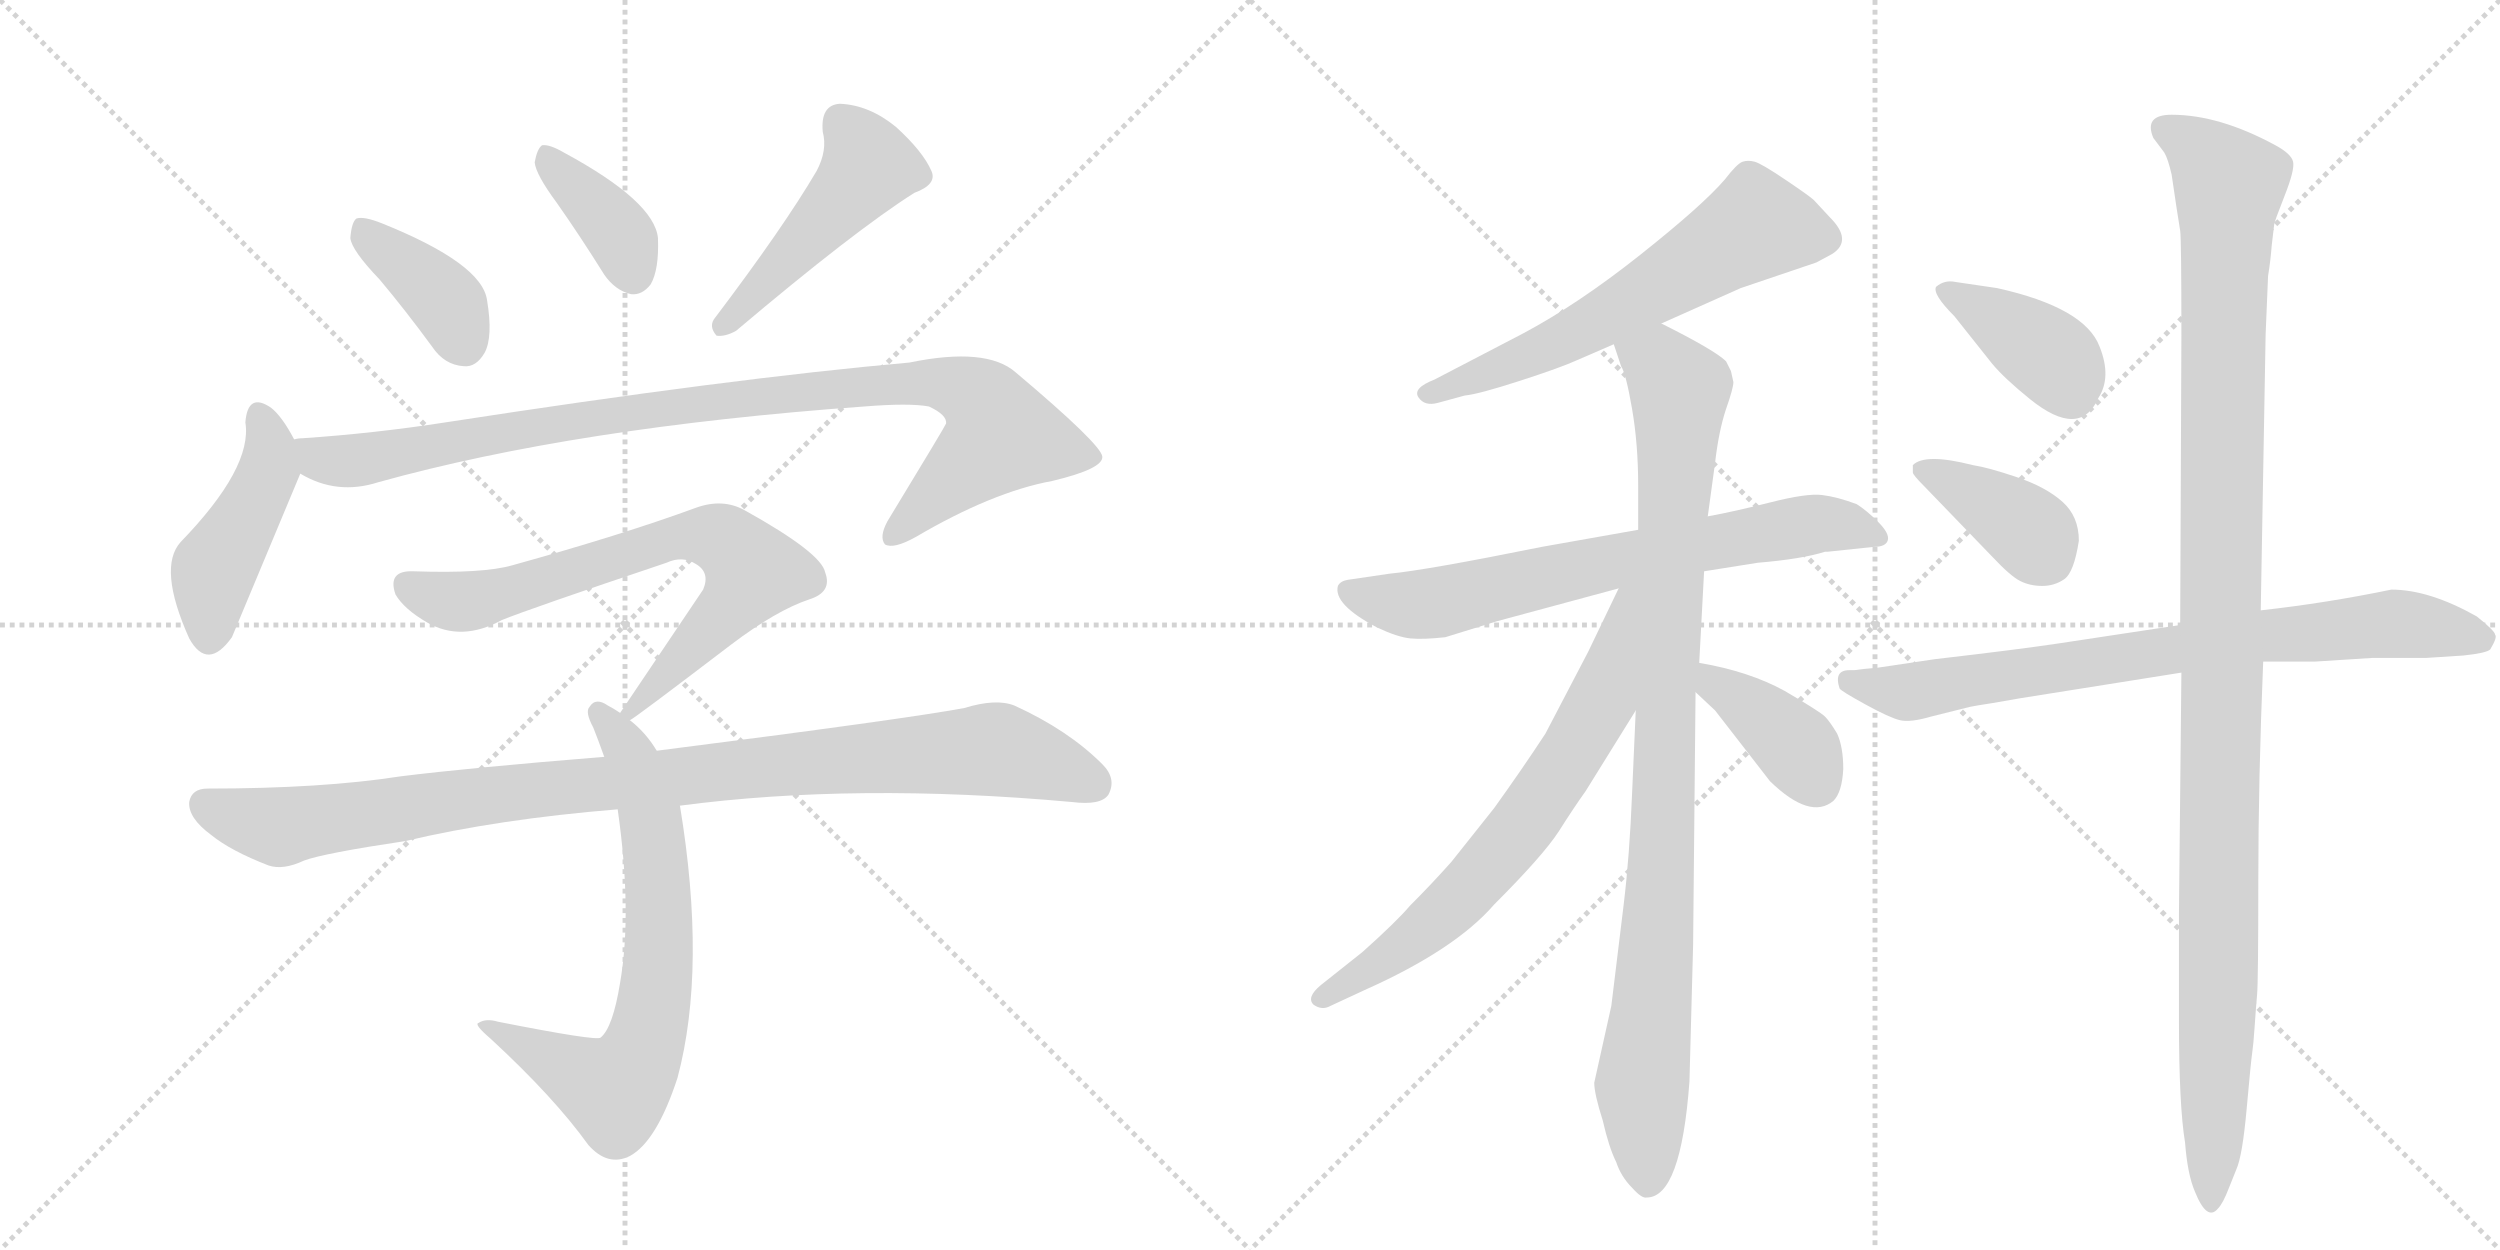 <svg version="1.1" viewBox="0 0 2048 1024" xmlns="http://www.w3.org/2000/svg">
  <g stroke="lightgray" stroke-dasharray="1,1" stroke-width="1" transform="scale(4, 4)">
    <line x1="0" y1="0" x2="256" y2="256"></line>
    <line x1="256" y1="0" x2="0" y2="256"></line>
    <line x1="128" y1="0" x2="128" y2="256"></line>
    <line x1="0" y1="128" x2="256" y2="128"></line>
    <line x1="256" y1="0" x2="512" y2="256"></line>
    <line x1="512" y1="0" x2="256" y2="256"></line>
    <line x1="384" y1="0" x2="384" y2="256"></line>
    <line x1="256" y1="128" x2="512" y2="128"></line>
  </g>
<g transform="scale(1, -1) translate(0, -850)">
   <style type="text/css">
    @keyframes keyframes0 {
      from {
       stroke: black;
       stroke-dashoffset: 388;
       stroke-width: 128;
       }
       56% {
       animation-timing-function: step-end;
       stroke: black;
       stroke-dashoffset: 0;
       stroke-width: 128;
       }
       to {
       stroke: black;
       stroke-width: 1024;
       }
       }
       #make-me-a-hanzi-animation-0 {
         animation: keyframes0 0.566s both;
         animation-delay: 0s;
         animation-timing-function: linear;
       }
    @keyframes keyframes1 {
      from {
       stroke: black;
       stroke-dashoffset: 377;
       stroke-width: 128;
       }
       55% {
       animation-timing-function: step-end;
       stroke: black;
       stroke-dashoffset: 0;
       stroke-width: 128;
       }
       to {
       stroke: black;
       stroke-width: 1024;
       }
       }
       #make-me-a-hanzi-animation-1 {
         animation: keyframes1 0.557s both;
         animation-delay: 0.566s;
         animation-timing-function: linear;
       }
    @keyframes keyframes2 {
      from {
       stroke: black;
       stroke-dashoffset: 476;
       stroke-width: 128;
       }
       61% {
       animation-timing-function: step-end;
       stroke: black;
       stroke-dashoffset: 0;
       stroke-width: 128;
       }
       to {
       stroke: black;
       stroke-width: 1024;
       }
       }
       #make-me-a-hanzi-animation-2 {
         animation: keyframes2 0.637s both;
         animation-delay: 1.123s;
         animation-timing-function: linear;
       }
    @keyframes keyframes3 {
      from {
       stroke: black;
       stroke-dashoffset: 447;
       stroke-width: 128;
       }
       59% {
       animation-timing-function: step-end;
       stroke: black;
       stroke-dashoffset: 0;
       stroke-width: 128;
       }
       to {
       stroke: black;
       stroke-width: 1024;
       }
       }
       #make-me-a-hanzi-animation-3 {
         animation: keyframes3 0.614s both;
         animation-delay: 1.76s;
         animation-timing-function: linear;
       }
    @keyframes keyframes4 {
      from {
       stroke: black;
       stroke-dashoffset: 982;
       stroke-width: 128;
       }
       76% {
       animation-timing-function: step-end;
       stroke: black;
       stroke-dashoffset: 0;
       stroke-width: 128;
       }
       to {
       stroke: black;
       stroke-width: 1024;
       }
       }
       #make-me-a-hanzi-animation-4 {
         animation: keyframes4 1.049s both;
         animation-delay: 2.374s;
         animation-timing-function: linear;
       }
    @keyframes keyframes5 {
      from {
       stroke: black;
       stroke-dashoffset: 716;
       stroke-width: 128;
       }
       70% {
       animation-timing-function: step-end;
       stroke: black;
       stroke-dashoffset: 0;
       stroke-width: 128;
       }
       to {
       stroke: black;
       stroke-width: 1024;
       }
       }
       #make-me-a-hanzi-animation-5 {
         animation: keyframes5 0.833s both;
         animation-delay: 3.423s;
         animation-timing-function: linear;
       }
    @keyframes keyframes6 {
      from {
       stroke: black;
       stroke-dashoffset: 705;
       stroke-width: 128;
       }
       70% {
       animation-timing-function: step-end;
       stroke: black;
       stroke-dashoffset: 0;
       stroke-width: 128;
       }
       to {
       stroke: black;
       stroke-width: 1024;
       }
       }
       #make-me-a-hanzi-animation-6 {
         animation: keyframes6 0.824s both;
         animation-delay: 4.256s;
         animation-timing-function: linear;
       }
    @keyframes keyframes7 {
      from {
       stroke: black;
       stroke-dashoffset: 995;
       stroke-width: 128;
       }
       76% {
       animation-timing-function: step-end;
       stroke: black;
       stroke-dashoffset: 0;
       stroke-width: 128;
       }
       to {
       stroke: black;
       stroke-width: 1024;
       }
       }
       #make-me-a-hanzi-animation-7 {
         animation: keyframes7 1.06s both;
         animation-delay: 5.079s;
         animation-timing-function: linear;
       }
    @keyframes keyframes8 {
      from {
       stroke: black;
       stroke-dashoffset: 614;
       stroke-width: 128;
       }
       67% {
       animation-timing-function: step-end;
       stroke: black;
       stroke-dashoffset: 0;
       stroke-width: 128;
       }
       to {
       stroke: black;
       stroke-width: 1024;
       }
       }
       #make-me-a-hanzi-animation-8 {
         animation: keyframes8 0.75s both;
         animation-delay: 6.139s;
         animation-timing-function: linear;
       }
    @keyframes keyframes9 {
      from {
       stroke: black;
       stroke-dashoffset: 702;
       stroke-width: 128;
       }
       70% {
       animation-timing-function: step-end;
       stroke: black;
       stroke-dashoffset: 0;
       stroke-width: 128;
       }
       to {
       stroke: black;
       stroke-width: 1024;
       }
       }
       #make-me-a-hanzi-animation-9 {
         animation: keyframes9 0.821s both;
         animation-delay: 6.889s;
         animation-timing-function: linear;
       }
    @keyframes keyframes10 {
      from {
       stroke: black;
       stroke-dashoffset: 963;
       stroke-width: 128;
       }
       76% {
       animation-timing-function: step-end;
       stroke: black;
       stroke-dashoffset: 0;
       stroke-width: 128;
       }
       to {
       stroke: black;
       stroke-width: 1024;
       }
       }
       #make-me-a-hanzi-animation-10 {
         animation: keyframes10 1.034s both;
         animation-delay: 7.71s;
         animation-timing-function: linear;
       }
    @keyframes keyframes11 {
      from {
       stroke: black;
       stroke-dashoffset: 686;
       stroke-width: 128;
       }
       69% {
       animation-timing-function: step-end;
       stroke: black;
       stroke-dashoffset: 0;
       stroke-width: 128;
       }
       to {
       stroke: black;
       stroke-width: 1024;
       }
       }
       #make-me-a-hanzi-animation-11 {
         animation: keyframes11 0.808s both;
         animation-delay: 8.744s;
         animation-timing-function: linear;
       }
    @keyframes keyframes12 {
      from {
       stroke: black;
       stroke-dashoffset: 388;
       stroke-width: 128;
       }
       56% {
       animation-timing-function: step-end;
       stroke: black;
       stroke-dashoffset: 0;
       stroke-width: 128;
       }
       to {
       stroke: black;
       stroke-width: 1024;
       }
       }
       #make-me-a-hanzi-animation-12 {
         animation: keyframes12 0.566s both;
         animation-delay: 9.552s;
         animation-timing-function: linear;
       }
    @keyframes keyframes13 {
      from {
       stroke: black;
       stroke-dashoffset: 389;
       stroke-width: 128;
       }
       56% {
       animation-timing-function: step-end;
       stroke: black;
       stroke-dashoffset: 0;
       stroke-width: 128;
       }
       to {
       stroke: black;
       stroke-width: 1024;
       }
       }
       #make-me-a-hanzi-animation-13 {
         animation: keyframes13 0.567s both;
         animation-delay: 10.118s;
         animation-timing-function: linear;
       }
    @keyframes keyframes14 {
      from {
       stroke: black;
       stroke-dashoffset: 387;
       stroke-width: 128;
       }
       56% {
       animation-timing-function: step-end;
       stroke: black;
       stroke-dashoffset: 0;
       stroke-width: 128;
       }
       to {
       stroke: black;
       stroke-width: 1024;
       }
       }
       #make-me-a-hanzi-animation-14 {
         animation: keyframes14 0.565s both;
         animation-delay: 10.684s;
         animation-timing-function: linear;
       }
    @keyframes keyframes15 {
      from {
       stroke: black;
       stroke-dashoffset: 782;
       stroke-width: 128;
       }
       72% {
       animation-timing-function: step-end;
       stroke: black;
       stroke-dashoffset: 0;
       stroke-width: 128;
       }
       to {
       stroke: black;
       stroke-width: 1024;
       }
       }
       #make-me-a-hanzi-animation-15 {
         animation: keyframes15 0.886s both;
         animation-delay: 11.249s;
         animation-timing-function: linear;
       }
    @keyframes keyframes16 {
      from {
       stroke: black;
       stroke-dashoffset: 1156;
       stroke-width: 128;
       }
       79% {
       animation-timing-function: step-end;
       stroke: black;
       stroke-dashoffset: 0;
       stroke-width: 128;
       }
       to {
       stroke: black;
       stroke-width: 1024;
       }
       }
       #make-me-a-hanzi-animation-16 {
         animation: keyframes16 1.191s both;
         animation-delay: 12.136s;
         animation-timing-function: linear;
       }
</style>
<path d="M 311 621 Q 332 596 354 566 Q 364 551 380 550 Q 390 549 397 561 Q 404 574 399 604 Q 395 634 313 667 Q 298 673 292 671 Q 288 668 287 655 Q 288 645 311 621 Z" fill="lightgray"></path> 
<path d="M 456 684 Q 475 657 495 625 Q 504 612 517 609 Q 526 608 533 617 Q 540 629 539 655 Q 536 685 462 725 Q 450 732 444 731 Q 440 728 438 717 Q 439 707 456 684 Z" fill="lightgray"></path> 
<path d="M 669 710 Q 642 664 586 590 Q 580 583 587 575 Q 594 574 603 579 Q 700 661 749 692 Q 768 699 763 710 Q 756 726 734 746 Q 712 764 688 765 Q 672 764 674 742 Q 678 727 669 710 Z" fill="lightgray"></path> 
<path d="M 241 490 Q 231 509 222 516 Q 203 529 201 504 Q 207 467 148 406 Q 129 385 155 327 Q 170 300 190 328 L 246 462 C 251 473 251 473 241 490 Z" fill="lightgray"></path> 
<path d="M 246 462 Q 276 444 310 455 Q 472 500 708 517 Q 745 520 761 517 Q 776 510 775 503 Q 775 502 727 423 Q 720 410 725 404 Q 732 400 750 410 Q 813 447 862 456 Q 904 466 903 476 Q 902 486 832 545 Q 808 566 745 553 Q 598 540 365 504 Q 307 495 248 491 Q 244 491 241 490 C 211 487 218 474 246 462 Z" fill="lightgray"></path> 
<path d="M 516 260 Q 519 261 599 322 Q 636 350 663 359 Q 682 365 676 381 Q 673 397 610 432 Q 592 442 570 434 Q 510 412 420 387 Q 396 380 339 382 Q 317 383 324 363 Q 331 351 350 340 Q 378 324 411 342 Q 433 351 546 389 Q 559 395 570 388 Q 582 381 576 367 L 508 266 C 493 244 493 244 516 260 Z" fill="lightgray"></path> 
<path d="M 538 235 Q 529 250 516 260 L 508 266 Q 502 270 498 272 Q 488 279 483 271 Q 479 267 486 254 Q 490 244 495 230 L 506 187 Q 518 103 508 45 Q 502 8 492 0 Q 489 -3 408 13 Q 398 16 392 12 Q 388 11 402 -1 Q 454 -49 482 -88 Q 498 -106 516 -97 Q 538 -85 555 -33 Q 579 57 557 190 L 538 235 Z" fill="lightgray"></path> 
<path d="M 557 190 Q 701 209 878 193 Q 902 190 908 199 Q 915 212 903 224 Q 875 252 831 272 Q 816 278 790 270 Q 742 261 538 235 L 495 230 Q 384 221 328 214 Q 264 204 170 204 Q 157 204 155 193 Q 154 180 173 166 Q 189 153 220 141 Q 232 137 249 145 Q 265 151 332 161 Q 408 179 506 187 L 557 190 Z" fill="lightgray"></path> 
<path d="M 1361 585 L 1426 614 L 1488 635 L 1501 642 Q 1518 653 1499 672 L 1486 686 Q 1483 689 1463 702.5 Q 1443 716 1437.5 717.5 Q 1432 719 1427.5 717.5 Q 1423 716 1413 703 Q 1395 682 1344 641.5 Q 1293 601 1248 577 L 1175 539 Q 1157 532 1162 524.5 Q 1167 517 1178 520 L 1200 526 Q 1211 527 1245 538 Q 1279 549 1292 555 L 1322 568 L 1361 585 Z" fill="lightgray"></path> 
<path d="M 1342 416 L 1263 402 Q 1169 383 1138 380 L 1104 375 Q 1098 374 1096 370 Q 1092 355 1128 336 Q 1145 328 1155.5 327 Q 1166 326 1184 328 L 1226 341 L 1326 368 L 1396 382 L 1440 389 Q 1476 392 1495 398 L 1497 398 L 1535 402 Q 1545 402 1546.5 407.5 Q 1548 413 1538.5 422.5 Q 1529 432 1521 437 Q 1505 443 1492.5 444.5 Q 1480 446 1450.5 438.5 Q 1421 431 1399 427 L 1342 416 Z" fill="lightgray"></path> 
<path d="M 1418 546 L 1414 554 Q 1405 563 1361 585 C 1334 599 1312 596 1322 568 L 1328 550 Q 1332 544 1337 515 Q 1342 486 1342 452 L 1342 416 L 1340 268 L 1337 200 Q 1335 149 1330 108 L 1320 26 L 1306 -37 Q 1306 -46 1313 -68 Q 1318 -90 1324 -102 Q 1328 -114 1337 -123 Q 1345 -132 1349 -131 Q 1377 -131 1384 -36 L 1387 76 L 1389 283 L 1392 307 L 1396 382 L 1399 427 L 1405 471 Q 1408 497 1414 515 Q 1420 532 1420 537 L 1418 546 Z" fill="lightgray"></path> 
<path d="M 1326 368 L 1301 316 Q 1268 253 1266 249 Q 1247 220 1224 188 L 1189 144 Q 1173 126 1155 108 Q 1144 95 1116 70 L 1082 43 Q 1070 33 1076 27 Q 1083 22 1090 26 L 1118 39 Q 1192 72 1224 109 Q 1264 149 1277 169 Q 1289 188 1299 202 L 1340 268 C 1416 391 1339 395 1326 368 Z" fill="lightgray"></path> 
<path d="M 1389 283 L 1405 268 L 1450 210 Q 1483 178 1502 194 Q 1509 201 1510 220 Q 1510 238 1505 249 Q 1499 259 1495 263 Q 1491 267 1462 284 Q 1433 300 1392 307 C 1362 312 1367 304 1389 283 Z" fill="lightgray"></path> 
<path d="M 1636 614 L 1602 619 Q 1593 621 1586 615 Q 1583 609 1601 591 L 1632 552 Q 1642 540 1663 523 Q 1704 490 1719 524 Q 1730 541 1720 566 Q 1708 598 1636 614 Z" fill="lightgray"></path> 
<path d="M 1632 394 Q 1647 378 1655 374 Q 1663 370 1673 370 Q 1683 370 1691 375.5 Q 1699 381 1703 407 Q 1703 427 1689.5 439 Q 1676 451 1652.5 459 Q 1629 467 1616 469 Q 1577 479 1567 469 L 1567 463 Q 1567 461 1576 452 L 1632 394 Z" fill="lightgray"></path> 
<path d="M 1786 338 L 1687 323 Q 1654 318 1585 310 L 1538 303 L 1527 302 L 1519 301 L 1515 301 Q 1502 301 1507 286 Q 1508 284 1528 273 Q 1548 262 1556.5 260 Q 1565 258 1582 263 L 1614 271 Q 1619 272 1632 274 L 1655 278 L 1787 299 L 1854 308 L 1896 308 L 1943 311 L 1987 311 L 2018 313 Q 2037 315 2040 318 Q 2046 328 2044 330 Q 2044 333 2029 345 Q 1990 367 1959 367 Q 1906 356 1852 350 L 1786 338 Z" fill="lightgray"></path> 
<path d="M 1858 624 Q 1860 636 1861 649 L 1863 666 Q 1863 668 1871.5 689.5 Q 1880 711 1878.5 717.5 Q 1877 724 1864 731 Q 1818 756 1779 756 Q 1756 756 1764 737 L 1773 725 Q 1776 720 1779 707 L 1783 680 Q 1785 668 1786 661 Q 1787 654 1787 575 L 1786 338 L 1787 299 L 1785 102 L 1785 14 Q 1785 -56 1790 -86 Q 1792 -112 1798 -126 Q 1808 -151 1817 -140 Q 1821 -136 1826 -123 L 1832 -108 Q 1837 -97 1840.5 -58 Q 1844 -19 1845 -12.5 Q 1846 -6 1847 9 Q 1848 24 1849 35 Q 1850 46 1850 128.5 Q 1850 211 1854 308 L 1852 350 L 1856 576 L 1858 624 Z" fill="lightgray"></path> 
      <clipPath id="make-me-a-hanzi-clip-0">
      <path d="M 311 621 Q 332 596 354 566 Q 364 551 380 550 Q 390 549 397 561 Q 404 574 399 604 Q 395 634 313 667 Q 298 673 292 671 Q 288 668 287 655 Q 288 645 311 621 Z" fill="lightgray"></path>
      </clipPath>
      <path clip-path="url(#make-me-a-hanzi-clip-0)" d="M 296 665 L 307 650 L 358 611 L 381 568 " fill="none" id="make-me-a-hanzi-animation-0" stroke-dasharray="260 520" stroke-linecap="round"></path>

      <clipPath id="make-me-a-hanzi-clip-1">
      <path d="M 456 684 Q 475 657 495 625 Q 504 612 517 609 Q 526 608 533 617 Q 540 629 539 655 Q 536 685 462 725 Q 450 732 444 731 Q 440 728 438 717 Q 439 707 456 684 Z" fill="lightgray"></path>
      </clipPath>
      <path clip-path="url(#make-me-a-hanzi-clip-1)" d="M 447 722 L 500 668 L 518 626 " fill="none" id="make-me-a-hanzi-animation-1" stroke-dasharray="249 498" stroke-linecap="round"></path>

      <clipPath id="make-me-a-hanzi-clip-2">
      <path d="M 669 710 Q 642 664 586 590 Q 580 583 587 575 Q 594 574 603 579 Q 700 661 749 692 Q 768 699 763 710 Q 756 726 734 746 Q 712 764 688 765 Q 672 764 674 742 Q 678 727 669 710 Z" fill="lightgray"></path>
      </clipPath>
      <path clip-path="url(#make-me-a-hanzi-clip-2)" d="M 690 748 L 712 714 L 619 608 L 590 583 " fill="none" id="make-me-a-hanzi-animation-2" stroke-dasharray="348 696" stroke-linecap="round"></path>

      <clipPath id="make-me-a-hanzi-clip-3">
      <path d="M 241 490 Q 231 509 222 516 Q 203 529 201 504 Q 207 467 148 406 Q 129 385 155 327 Q 170 300 190 328 L 246 462 C 251 473 251 473 241 490 Z" fill="lightgray"></path>
      </clipPath>
      <path clip-path="url(#make-me-a-hanzi-clip-3)" d="M 212 508 L 221 486 L 220 465 L 175 384 L 171 331 " fill="none" id="make-me-a-hanzi-animation-3" stroke-dasharray="319 638" stroke-linecap="round"></path>

      <clipPath id="make-me-a-hanzi-clip-4">
      <path d="M 246 462 Q 276 444 310 455 Q 472 500 708 517 Q 745 520 761 517 Q 776 510 775 503 Q 775 502 727 423 Q 720 410 725 404 Q 732 400 750 410 Q 813 447 862 456 Q 904 466 903 476 Q 902 486 832 545 Q 808 566 745 553 Q 598 540 365 504 Q 307 495 248 491 Q 244 491 241 490 C 211 487 218 474 246 462 Z" fill="lightgray"></path>
      </clipPath>
      <path clip-path="url(#make-me-a-hanzi-clip-4)" d="M 245 484 L 279 472 L 586 522 L 759 537 L 800 526 L 821 493 L 730 409 " fill="none" id="make-me-a-hanzi-animation-4" stroke-dasharray="854 1708" stroke-linecap="round"></path>

      <clipPath id="make-me-a-hanzi-clip-5">
      <path d="M 516 260 Q 519 261 599 322 Q 636 350 663 359 Q 682 365 676 381 Q 673 397 610 432 Q 592 442 570 434 Q 510 412 420 387 Q 396 380 339 382 Q 317 383 324 363 Q 331 351 350 340 Q 378 324 411 342 Q 433 351 546 389 Q 559 395 570 388 Q 582 381 576 367 L 508 266 C 493 244 493 244 516 260 Z" fill="lightgray"></path>
      </clipPath>
      <path clip-path="url(#make-me-a-hanzi-clip-5)" d="M 334 370 L 355 360 L 383 357 L 557 411 L 593 407 L 617 382 L 615 377 L 577 328 L 514 266 " fill="none" id="make-me-a-hanzi-animation-5" stroke-dasharray="588 1176" stroke-linecap="round"></path>

      <clipPath id="make-me-a-hanzi-clip-6">
      <path d="M 538 235 Q 529 250 516 260 L 508 266 Q 502 270 498 272 Q 488 279 483 271 Q 479 267 486 254 Q 490 244 495 230 L 506 187 Q 518 103 508 45 Q 502 8 492 0 Q 489 -3 408 13 Q 398 16 392 12 Q 388 11 402 -1 Q 454 -49 482 -88 Q 498 -106 516 -97 Q 538 -85 555 -33 Q 579 57 557 190 L 538 235 Z" fill="lightgray"></path>
      </clipPath>
      <path clip-path="url(#make-me-a-hanzi-clip-6)" d="M 491 266 L 514 236 L 534 177 L 540 76 L 528 -7 L 504 -43 L 396 11 " fill="none" id="make-me-a-hanzi-animation-6" stroke-dasharray="577 1154" stroke-linecap="round"></path>

      <clipPath id="make-me-a-hanzi-clip-7">
      <path d="M 557 190 Q 701 209 878 193 Q 902 190 908 199 Q 915 212 903 224 Q 875 252 831 272 Q 816 278 790 270 Q 742 261 538 235 L 495 230 Q 384 221 328 214 Q 264 204 170 204 Q 157 204 155 193 Q 154 180 173 166 Q 189 153 220 141 Q 232 137 249 145 Q 265 151 332 161 Q 408 179 506 187 L 557 190 Z" fill="lightgray"></path>
      </clipPath>
      <path clip-path="url(#make-me-a-hanzi-clip-7)" d="M 168 191 L 231 173 L 449 205 L 815 236 L 896 208 " fill="none" id="make-me-a-hanzi-animation-7" stroke-dasharray="867 1734" stroke-linecap="round"></path>

      <clipPath id="make-me-a-hanzi-clip-8">
      <path d="M 1361 585 L 1426 614 L 1488 635 L 1501 642 Q 1518 653 1499 672 L 1486 686 Q 1483 689 1463 702.5 Q 1443 716 1437.5 717.5 Q 1432 719 1427.5 717.5 Q 1423 716 1413 703 Q 1395 682 1344 641.5 Q 1293 601 1248 577 L 1175 539 Q 1157 532 1162 524.5 Q 1167 517 1178 520 L 1200 526 Q 1211 527 1245 538 Q 1279 549 1292 555 L 1322 568 L 1361 585 Z" fill="lightgray"></path>
      </clipPath>
      <path clip-path="url(#make-me-a-hanzi-clip-8)" d="M 1492 656 L 1439 665 L 1308 586 L 1231 548 L 1169 527 " fill="none" id="make-me-a-hanzi-animation-8" stroke-dasharray="486 972" stroke-linecap="round"></path>

      <clipPath id="make-me-a-hanzi-clip-9">
      <path d="M 1342 416 L 1263 402 Q 1169 383 1138 380 L 1104 375 Q 1098 374 1096 370 Q 1092 355 1128 336 Q 1145 328 1155.5 327 Q 1166 326 1184 328 L 1226 341 L 1326 368 L 1396 382 L 1440 389 Q 1476 392 1495 398 L 1497 398 L 1535 402 Q 1545 402 1546.5 407.5 Q 1548 413 1538.5 422.5 Q 1529 432 1521 437 Q 1505 443 1492.5 444.5 Q 1480 446 1450.5 438.5 Q 1421 431 1399 427 L 1342 416 Z" fill="lightgray"></path>
      </clipPath>
      <path clip-path="url(#make-me-a-hanzi-clip-9)" d="M 1104 366 L 1128 357 L 1174 355 L 1479 420 L 1507 421 L 1539 409 " fill="none" id="make-me-a-hanzi-animation-9" stroke-dasharray="574 1148" stroke-linecap="round"></path>

      <clipPath id="make-me-a-hanzi-clip-10">
      <path d="M 1418 546 L 1414 554 Q 1405 563 1361 585 C 1334 599 1312 596 1322 568 L 1328 550 Q 1332 544 1337 515 Q 1342 486 1342 452 L 1342 416 L 1340 268 L 1337 200 Q 1335 149 1330 108 L 1320 26 L 1306 -37 Q 1306 -46 1313 -68 Q 1318 -90 1324 -102 Q 1328 -114 1337 -123 Q 1345 -132 1349 -131 Q 1377 -131 1384 -36 L 1387 76 L 1389 283 L 1392 307 L 1396 382 L 1399 427 L 1405 471 Q 1408 497 1414 515 Q 1420 532 1420 537 L 1418 546 Z" fill="lightgray"></path>
      </clipPath>
      <path clip-path="url(#make-me-a-hanzi-clip-10)" d="M 1331 566 L 1361 551 L 1376 530 L 1361 132 L 1345 -38 L 1349 -117 " fill="none" id="make-me-a-hanzi-animation-10" stroke-dasharray="835 1670" stroke-linecap="round"></path>

      <clipPath id="make-me-a-hanzi-clip-11">
      <path d="M 1326 368 L 1301 316 Q 1268 253 1266 249 Q 1247 220 1224 188 L 1189 144 Q 1173 126 1155 108 Q 1144 95 1116 70 L 1082 43 Q 1070 33 1076 27 Q 1083 22 1090 26 L 1118 39 Q 1192 72 1224 109 Q 1264 149 1277 169 Q 1289 188 1299 202 L 1340 268 C 1416 391 1339 395 1326 368 Z" fill="lightgray"></path>
      </clipPath>
      <path clip-path="url(#make-me-a-hanzi-clip-11)" d="M 1335 364 L 1312 276 L 1246 171 L 1164 86 L 1083 32 " fill="none" id="make-me-a-hanzi-animation-11" stroke-dasharray="558 1116" stroke-linecap="round"></path>

      <clipPath id="make-me-a-hanzi-clip-12">
      <path d="M 1389 283 L 1405 268 L 1450 210 Q 1483 178 1502 194 Q 1509 201 1510 220 Q 1510 238 1505 249 Q 1499 259 1495 263 Q 1491 267 1462 284 Q 1433 300 1392 307 C 1362 312 1367 304 1389 283 Z" fill="lightgray"></path>
      </clipPath>
      <path clip-path="url(#make-me-a-hanzi-clip-12)" d="M 1399 300 L 1405 289 L 1467 243 L 1489 207 " fill="none" id="make-me-a-hanzi-animation-12" stroke-dasharray="260 520" stroke-linecap="round"></path>

      <clipPath id="make-me-a-hanzi-clip-13">
      <path d="M 1636 614 L 1602 619 Q 1593 621 1586 615 Q 1583 609 1601 591 L 1632 552 Q 1642 540 1663 523 Q 1704 490 1719 524 Q 1730 541 1720 566 Q 1708 598 1636 614 Z" fill="lightgray"></path>
      </clipPath>
      <path clip-path="url(#make-me-a-hanzi-clip-13)" d="M 1593 612 L 1675 562 L 1696 531 " fill="none" id="make-me-a-hanzi-animation-13" stroke-dasharray="261 522" stroke-linecap="round"></path>

      <clipPath id="make-me-a-hanzi-clip-14">
      <path d="M 1632 394 Q 1647 378 1655 374 Q 1663 370 1673 370 Q 1683 370 1691 375.5 Q 1699 381 1703 407 Q 1703 427 1689.5 439 Q 1676 451 1652.5 459 Q 1629 467 1616 469 Q 1577 479 1567 469 L 1567 463 Q 1567 461 1576 452 L 1632 394 Z" fill="lightgray"></path>
      </clipPath>
      <path clip-path="url(#make-me-a-hanzi-clip-14)" d="M 1573 466 L 1648 426 L 1678 391 " fill="none" id="make-me-a-hanzi-animation-14" stroke-dasharray="259 518" stroke-linecap="round"></path>

      <clipPath id="make-me-a-hanzi-clip-15">
      <path d="M 1786 338 L 1687 323 Q 1654 318 1585 310 L 1538 303 L 1527 302 L 1519 301 L 1515 301 Q 1502 301 1507 286 Q 1508 284 1528 273 Q 1548 262 1556.5 260 Q 1565 258 1582 263 L 1614 271 Q 1619 272 1632 274 L 1655 278 L 1787 299 L 1854 308 L 1896 308 L 1943 311 L 1987 311 L 2018 313 Q 2037 315 2040 318 Q 2046 328 2044 330 Q 2044 333 2029 345 Q 1990 367 1959 367 Q 1906 356 1852 350 L 1786 338 Z" fill="lightgray"></path>
      </clipPath>
      <path clip-path="url(#make-me-a-hanzi-clip-15)" d="M 1514 292 L 1570 284 L 1849 329 L 1941 338 L 1973 339 L 2034 327 " fill="none" id="make-me-a-hanzi-animation-15" stroke-dasharray="654 1308" stroke-linecap="round"></path>

      <clipPath id="make-me-a-hanzi-clip-16">
      <path d="M 1858 624 Q 1860 636 1861 649 L 1863 666 Q 1863 668 1871.5 689.5 Q 1880 711 1878.5 717.5 Q 1877 724 1864 731 Q 1818 756 1779 756 Q 1756 756 1764 737 L 1773 725 Q 1776 720 1779 707 L 1783 680 Q 1785 668 1786 661 Q 1787 654 1787 575 L 1786 338 L 1787 299 L 1785 102 L 1785 14 Q 1785 -56 1790 -86 Q 1792 -112 1798 -126 Q 1808 -151 1817 -140 Q 1821 -136 1826 -123 L 1832 -108 Q 1837 -97 1840.5 -58 Q 1844 -19 1845 -12.5 Q 1846 -6 1847 9 Q 1848 24 1849 35 Q 1850 46 1850 128.5 Q 1850 211 1854 308 L 1852 350 L 1856 576 L 1858 624 Z" fill="lightgray"></path>
      </clipPath>
      <path clip-path="url(#make-me-a-hanzi-clip-16)" d="M 1774 744 L 1796 731 L 1827 697 L 1820 520 L 1818 58 L 1810 -131 " fill="none" id="make-me-a-hanzi-animation-16" stroke-dasharray="1028 2056" stroke-linecap="round"></path>

</g>
</svg>
